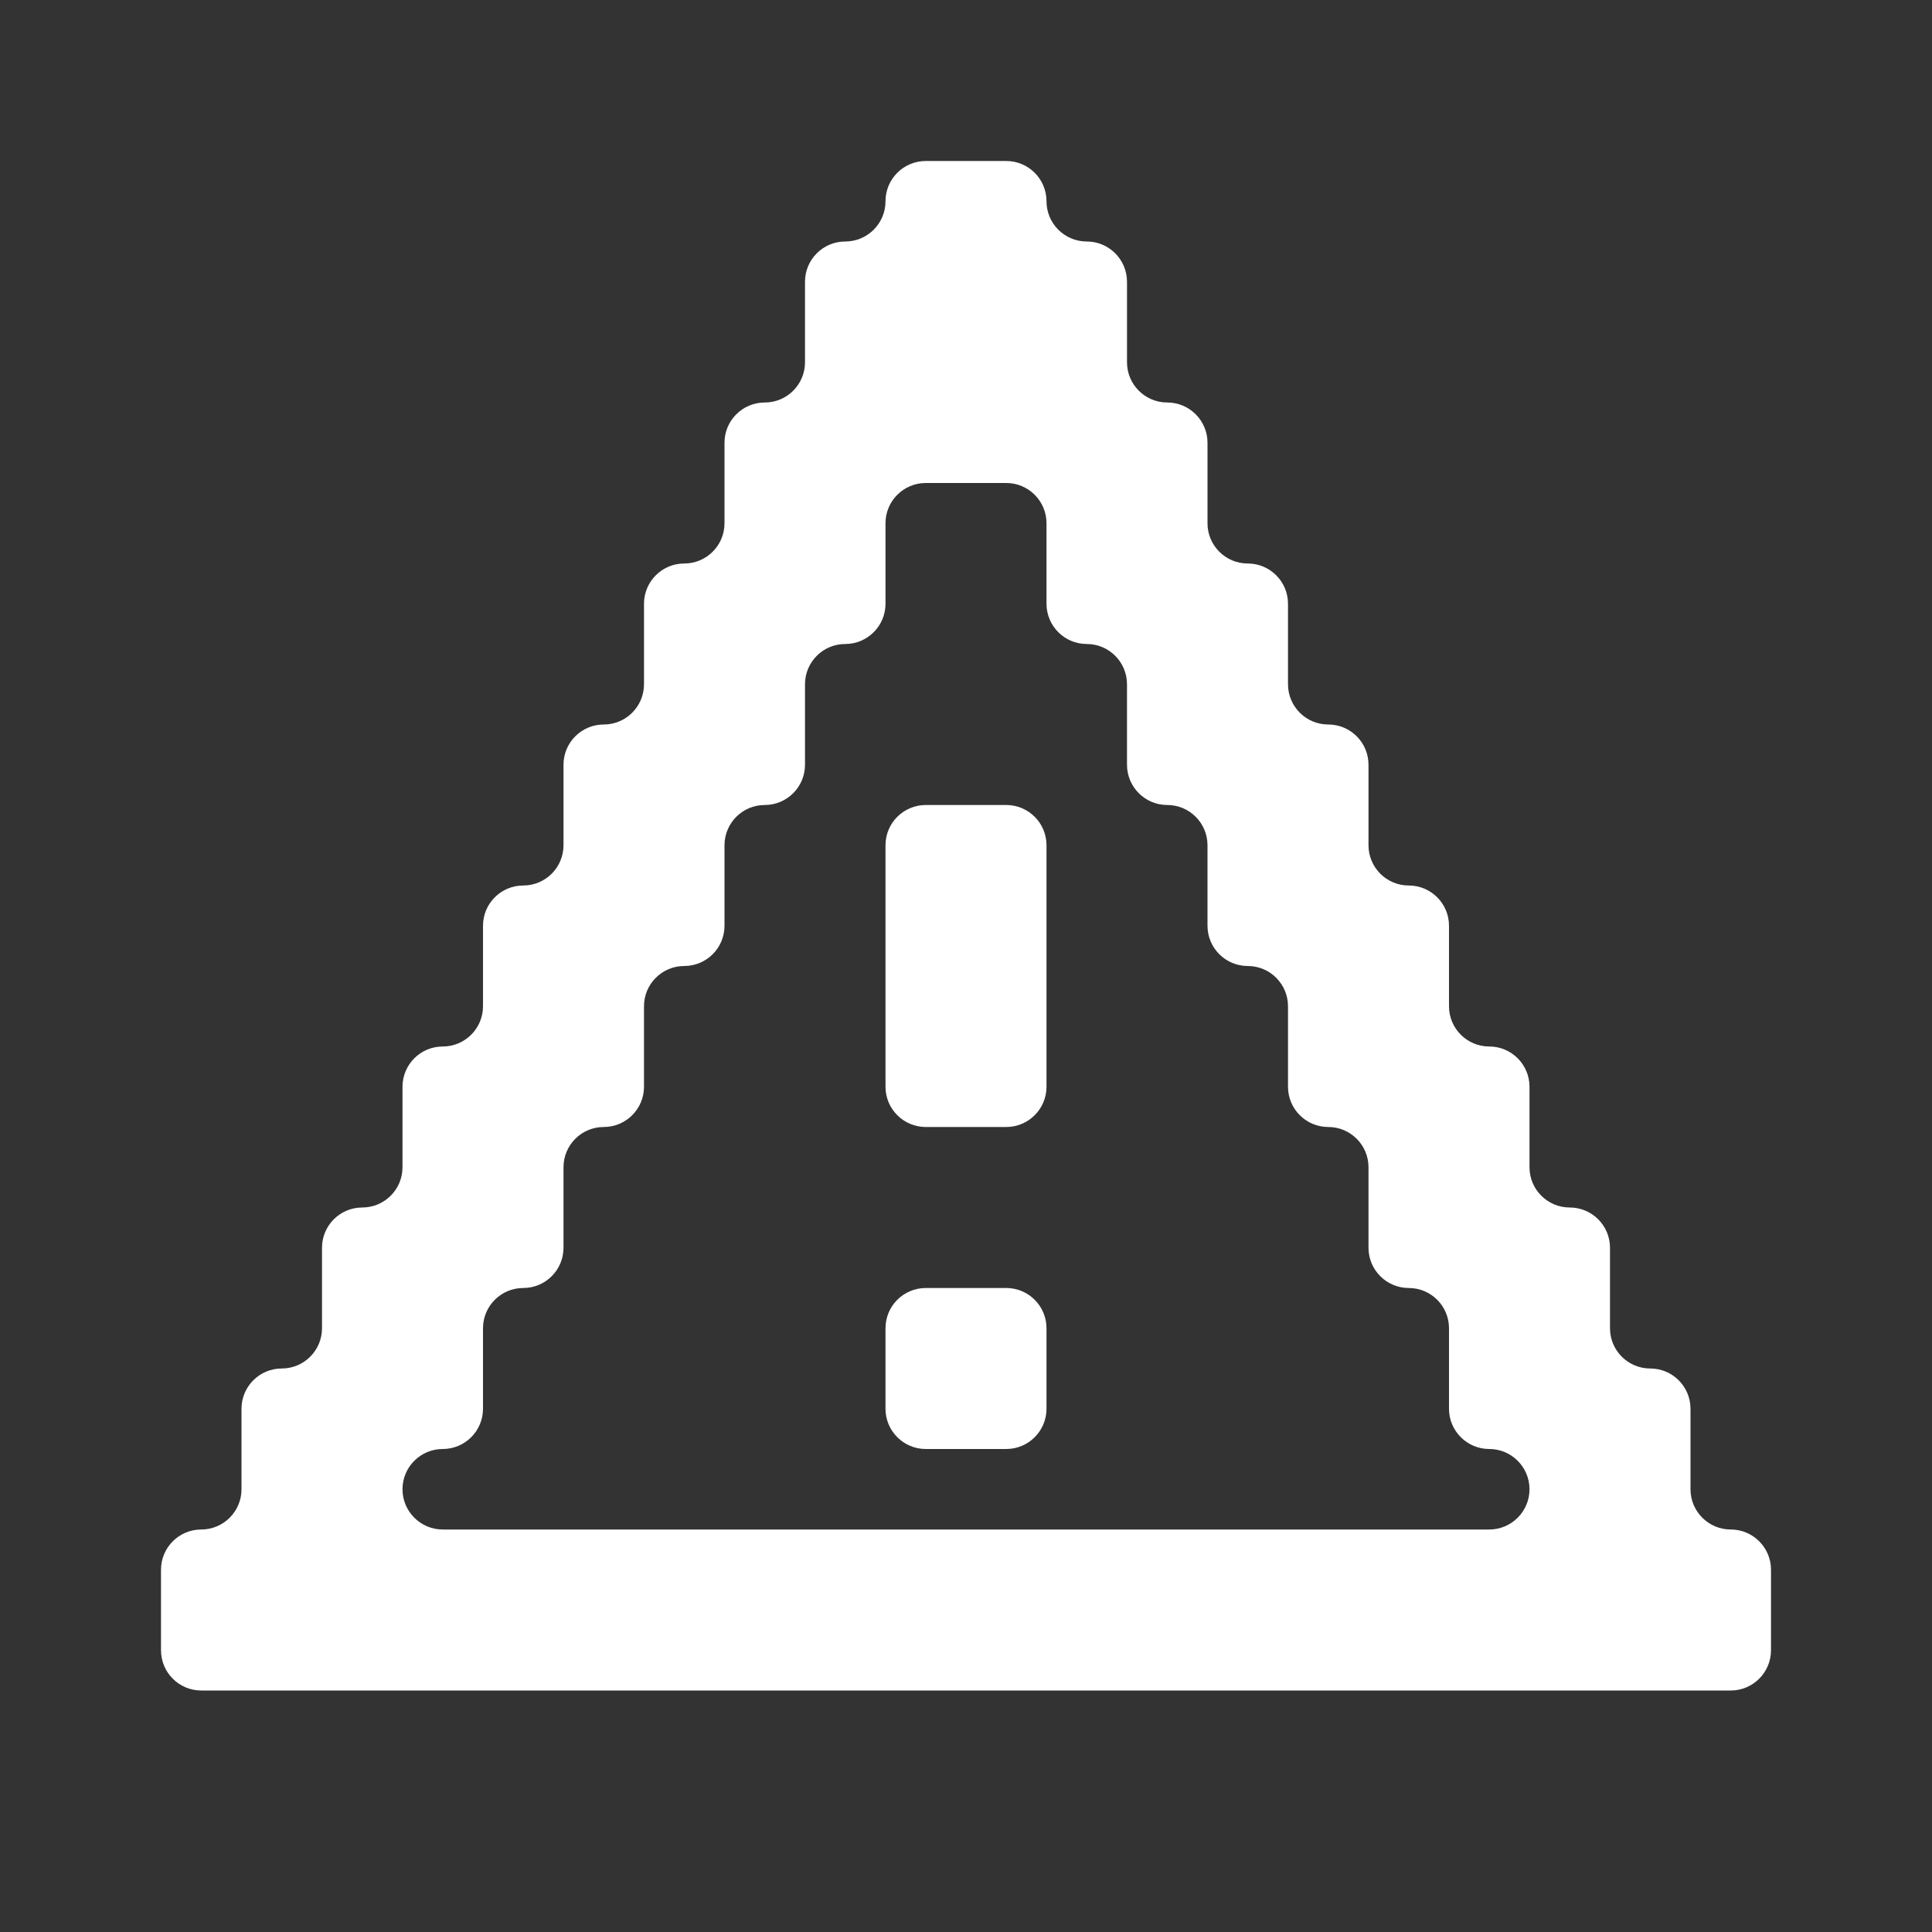 <svg width="24" height="24" viewBox="0 0 24 24" fill="none" xmlns="http://www.w3.org/2000/svg">
<rect x="0" y="0" width="24" height="24" fill="#333333" stroke="none"/>
<path fill-rule="evenodd" clip-rule="evenodd" d="M11 2.5C11 2.224 11.224 2 11.5 2H12H12.5C12.776 2 13 2.224 13 2.5C13 2.776 13.224 3 13.5 3C13.776 3 14 3.224 14 3.5V4V4.5C14 4.776 14.224 5 14.5 5C14.776 5 15 5.224 15 5.5V6V6.5C15 6.776 15.224 7 15.5 7C15.776 7 16 7.224 16 7.5V8V8.5C16 8.776 16.224 9 16.5 9C16.776 9 17 9.224 17 9.5V10V10.5C17 10.776 17.224 11 17.5 11C17.776 11 18 11.224 18 11.5V12V12.5C18 12.776 18.224 13 18.5 13C18.776 13 19 13.224 19 13.5V14V14.5C19 14.776 19.224 15 19.5 15C19.776 15 20 15.224 20 15.5V16V16.5C20 16.776 20.224 17 20.5 17C20.776 17 21 17.224 21 17.5V18V18.5C21 18.776 21.224 19 21.5 19C21.776 19 22 19.224 22 19.5V20V20.5C22 20.776 21.776 21 21.5 21H21H20H19H18H17H16H15H14H13H12H11H10H9H8H7H6H5H4H3H2.5C2.224 21 2 20.776 2 20.5V20V19.5C2 19.224 2.224 19 2.5 19C2.776 19 3 18.776 3 18.5V18V17.5C3 17.224 3.224 17 3.5 17C3.776 17 4 16.776 4 16.5V16V15.5C4 15.224 4.224 15 4.5 15C4.776 15 5 14.776 5 14.5V14V13.5C5 13.224 5.224 13 5.5 13C5.776 13 6 12.776 6 12.5V12V11.5C6 11.224 6.224 11 6.5 11C6.776 11 7 10.776 7 10.5V10V9.5C7 9.224 7.224 9 7.5 9C7.776 9 8 8.776 8 8.5V8V7.5C8 7.224 8.224 7 8.5 7C8.776 7 9 6.776 9 6.5V6V5.5C9 5.224 9.224 5 9.5 5C9.776 5 10 4.776 10 4.5V4V3.5C10 3.224 10.224 3 10.5 3C10.776 3 11 2.776 11 2.5ZM18 19H18.5C18.776 19 19 18.776 19 18.5C19 18.224 18.776 18 18.5 18C18.224 18 18 17.776 18 17.5V17V16.5C18 16.224 17.776 16 17.5 16C17.224 16 17 15.776 17 15.5V15V14.5C17 14.224 16.776 14 16.5 14C16.224 14 16 13.776 16 13.5V13V12.5C16 12.224 15.776 12 15.5 12C15.224 12 15 11.776 15 11.5V11V10.5C15 10.224 14.776 10 14.5 10C14.224 10 14 9.776 14 9.5V9V8.5C14 8.224 13.776 8 13.5 8C13.224 8 13 7.776 13 7.5V7V6.5C13 6.224 12.776 6 12.5 6H12H11.5C11.224 6 11 6.224 11 6.5V7V7.5C11 7.776 10.776 8 10.5 8C10.224 8 10 8.224 10 8.5V9V9.5C10 9.776 9.776 10 9.5 10C9.224 10 9 10.224 9 10.5V11V11.5C9 11.776 8.776 12 8.5 12C8.224 12 8 12.224 8 12.5V13V13.5C8 13.776 7.776 14 7.5 14C7.224 14 7 14.224 7 14.5V15V15.5C7 15.776 6.776 16 6.5 16C6.224 16 6 16.224 6 16.5V17V17.5C6 17.776 5.776 18 5.5 18C5.224 18 5 18.224 5 18.5C5 18.776 5.224 19 5.5 19H6H7H8H9H10H11H12H13H14H15H16H17H18ZM11 16.5C11 16.224 11.224 16 11.5 16H12H12.5C12.776 16 13 16.224 13 16.5V17V17.5C13 17.776 12.776 18 12.5 18H12H11.5C11.224 18 11 17.776 11 17.5V17V16.5ZM11 12V13V13.5C11 13.776 11.224 14 11.5 14H12H12.5C12.776 14 13 13.776 13 13.5V13V12V11V10.5C13 10.224 12.776 10 12.5 10H12H11.5C11.224 10 11 10.224 11 10.5V11V12Z" fill="white"/>
</svg>
